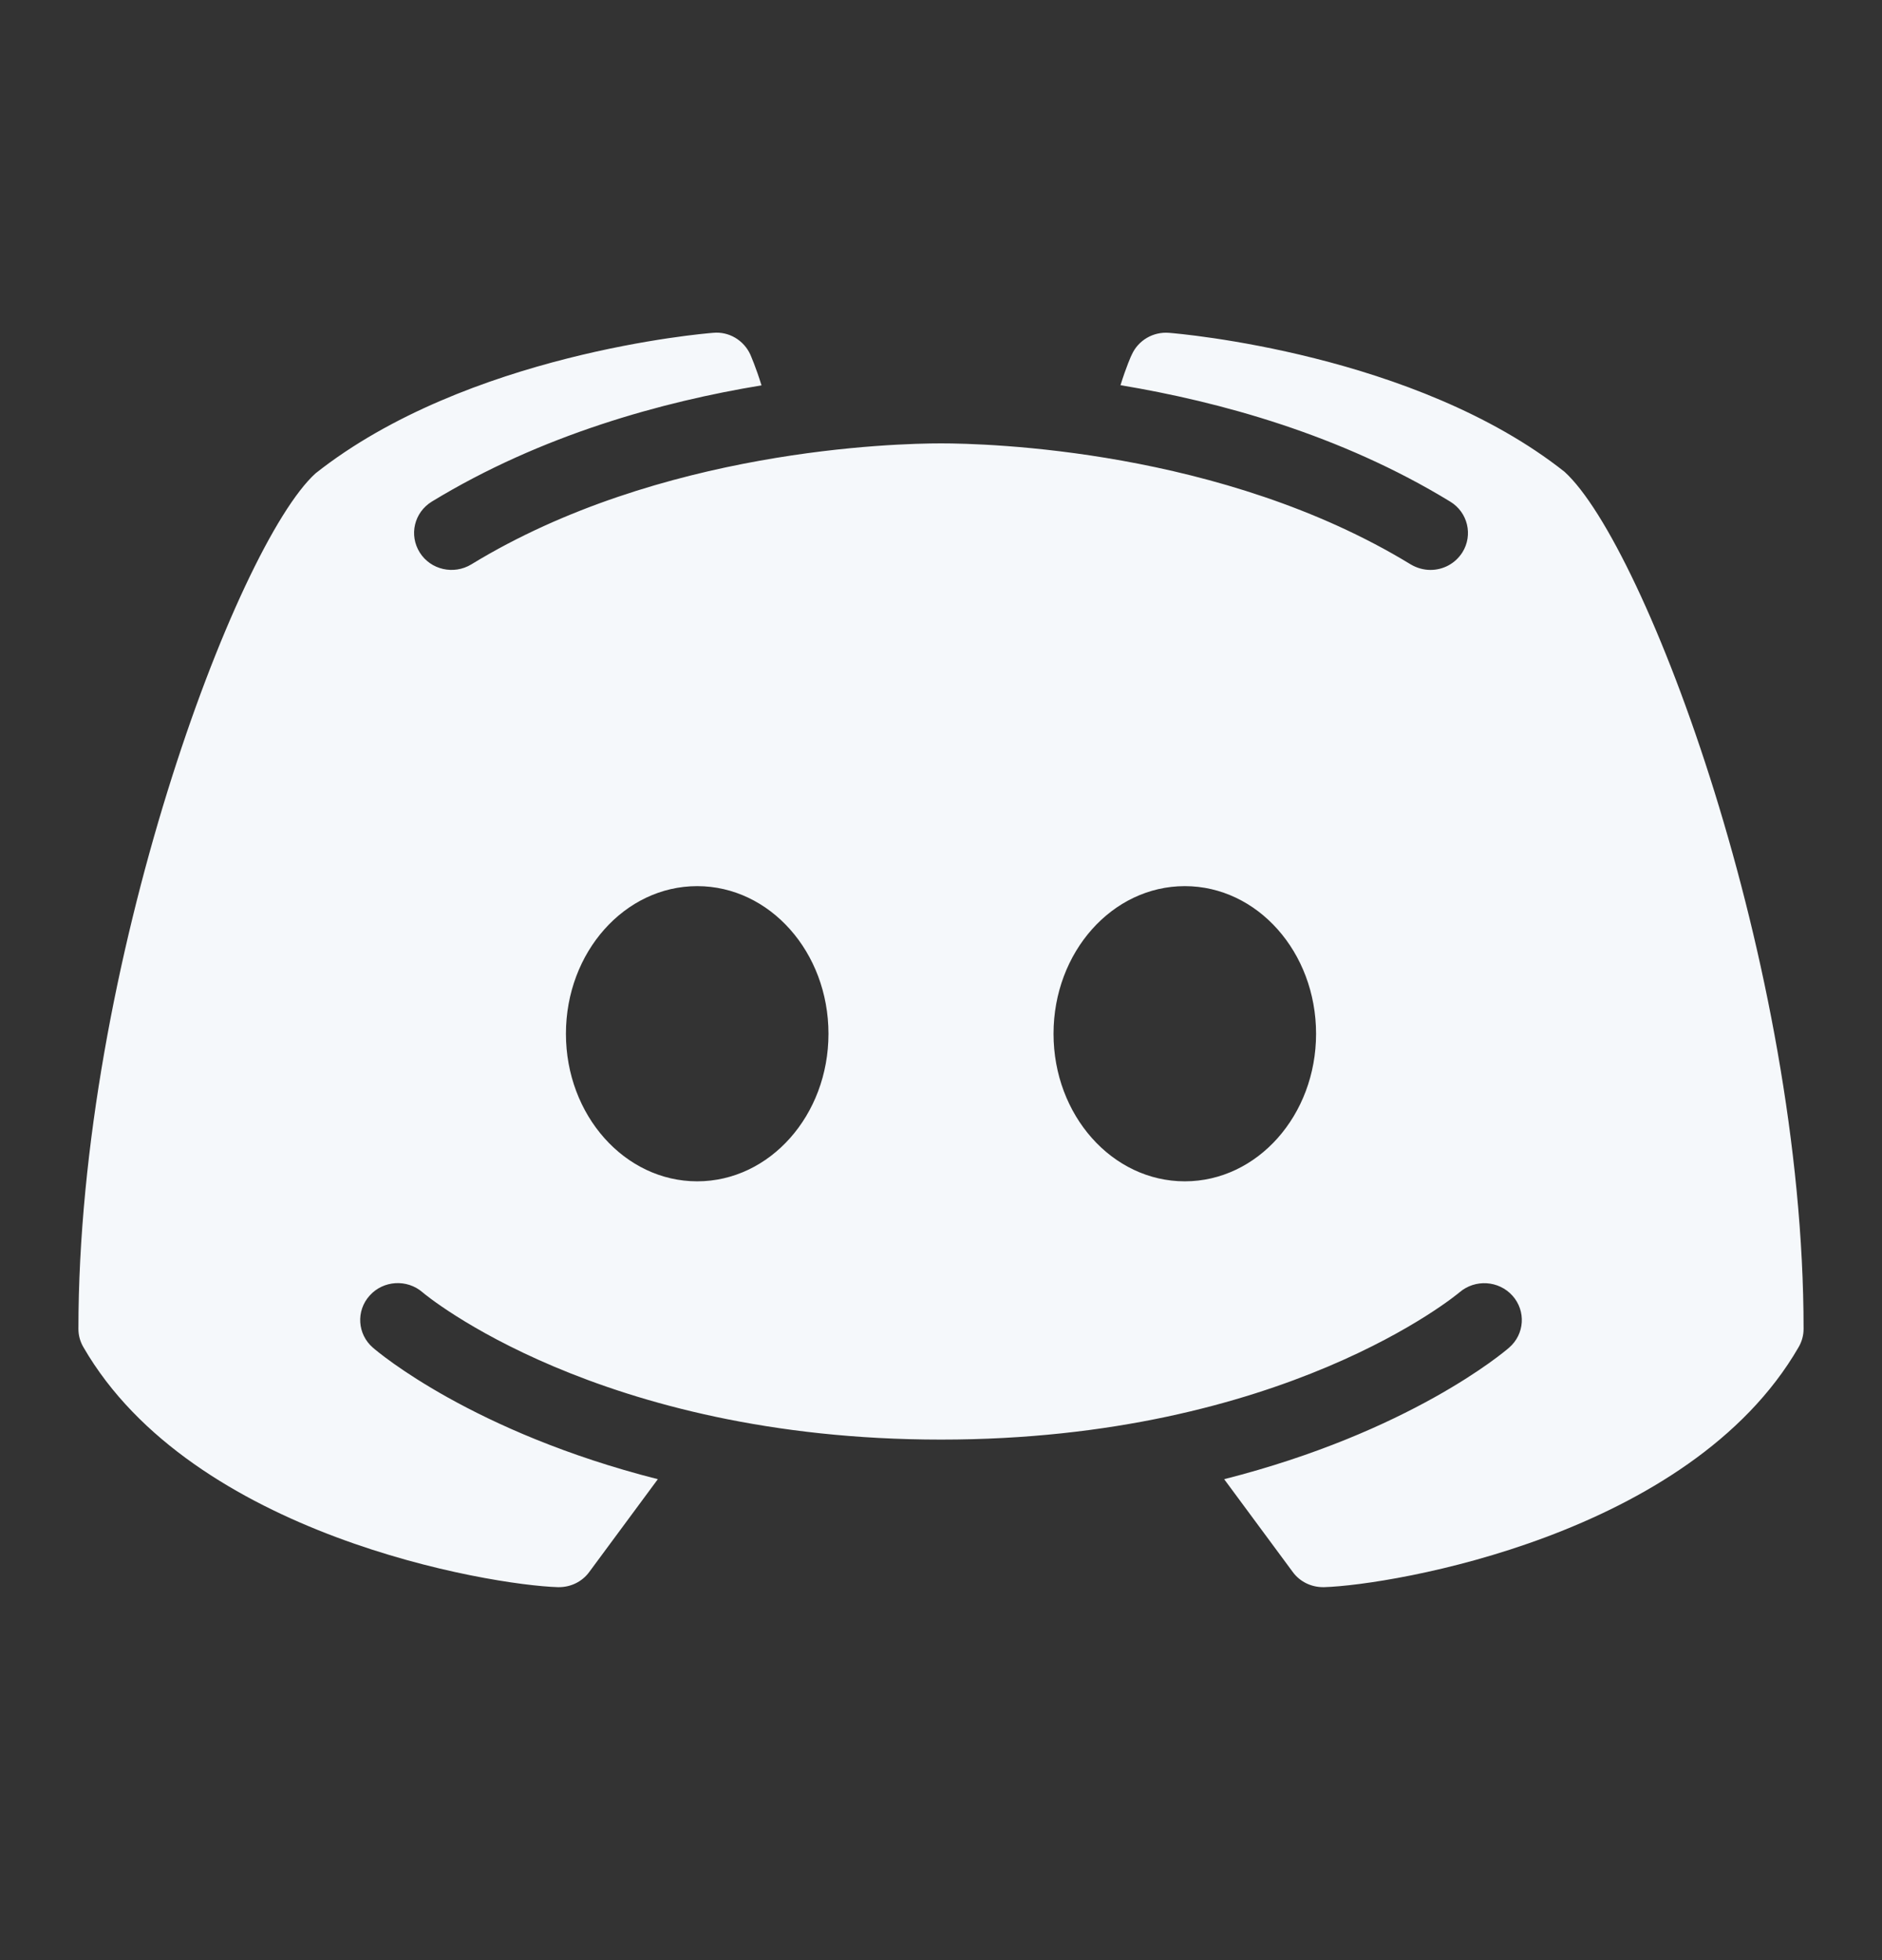 <svg width="24" height="25" viewBox="0 0 24 25" fill="none" xmlns="http://www.w3.org/2000/svg">
<rect x="0" y="0" width="24" height="25" fill="#333333" stroke="none"/>
<path d="M19.951 6.017C18.047 4.51 15.036 4.255 14.907 4.245C14.707 4.229 14.517 4.339 14.434 4.521C14.427 4.532 14.361 4.681 14.289 4.913C15.548 5.122 17.095 5.543 18.494 6.398C18.718 6.534 18.787 6.824 18.649 7.045C18.557 7.19 18.402 7.269 18.242 7.269C18.156 7.269 18.068 7.245 17.989 7.198C15.583 5.729 12.579 5.655 12 5.655C11.421 5.655 8.415 5.729 6.011 7.198C5.786 7.335 5.491 7.267 5.353 7.047C5.213 6.824 5.282 6.536 5.506 6.398C6.905 5.545 8.452 5.122 9.711 4.915C9.639 4.681 9.573 4.534 9.568 4.521C9.484 4.339 9.295 4.225 9.093 4.245C8.964 4.255 5.953 4.51 4.023 6.038C3.016 6.955 1 12.315 1 16.949C1 17.032 1.022 17.111 1.064 17.183C2.453 19.587 6.248 20.216 7.113 20.243C7.117 20.243 7.122 20.243 7.128 20.243C7.281 20.243 7.425 20.172 7.514 20.05L8.389 18.866C6.029 18.267 4.824 17.249 4.755 17.188C4.557 17.017 4.538 16.719 4.714 16.524C4.888 16.33 5.19 16.311 5.388 16.482C5.416 16.508 7.636 18.361 12 18.361C16.372 18.361 18.591 16.501 18.613 16.482C18.811 16.313 19.112 16.33 19.288 16.526C19.462 16.721 19.443 17.017 19.245 17.188C19.176 17.249 17.971 18.267 15.611 18.866L16.486 20.05C16.575 20.172 16.719 20.243 16.872 20.243C16.878 20.243 16.884 20.243 16.887 20.243C17.752 20.216 21.547 19.587 22.936 17.183C22.978 17.111 23 17.032 23 16.949C23 12.315 20.984 6.955 19.951 6.017ZM8.891 15.067C7.967 15.067 7.217 14.225 7.217 13.185C7.217 12.144 7.967 11.302 8.891 11.302C9.816 11.302 10.565 12.144 10.565 13.185C10.565 14.225 9.816 15.067 8.891 15.067ZM15.109 15.067C14.184 15.067 13.435 14.225 13.435 13.185C13.435 12.144 14.184 11.302 15.109 11.302C16.034 11.302 16.783 12.144 16.783 13.185C16.783 14.225 16.034 15.067 15.109 15.067Z" fill="#F5F8FB"/>
</svg>
